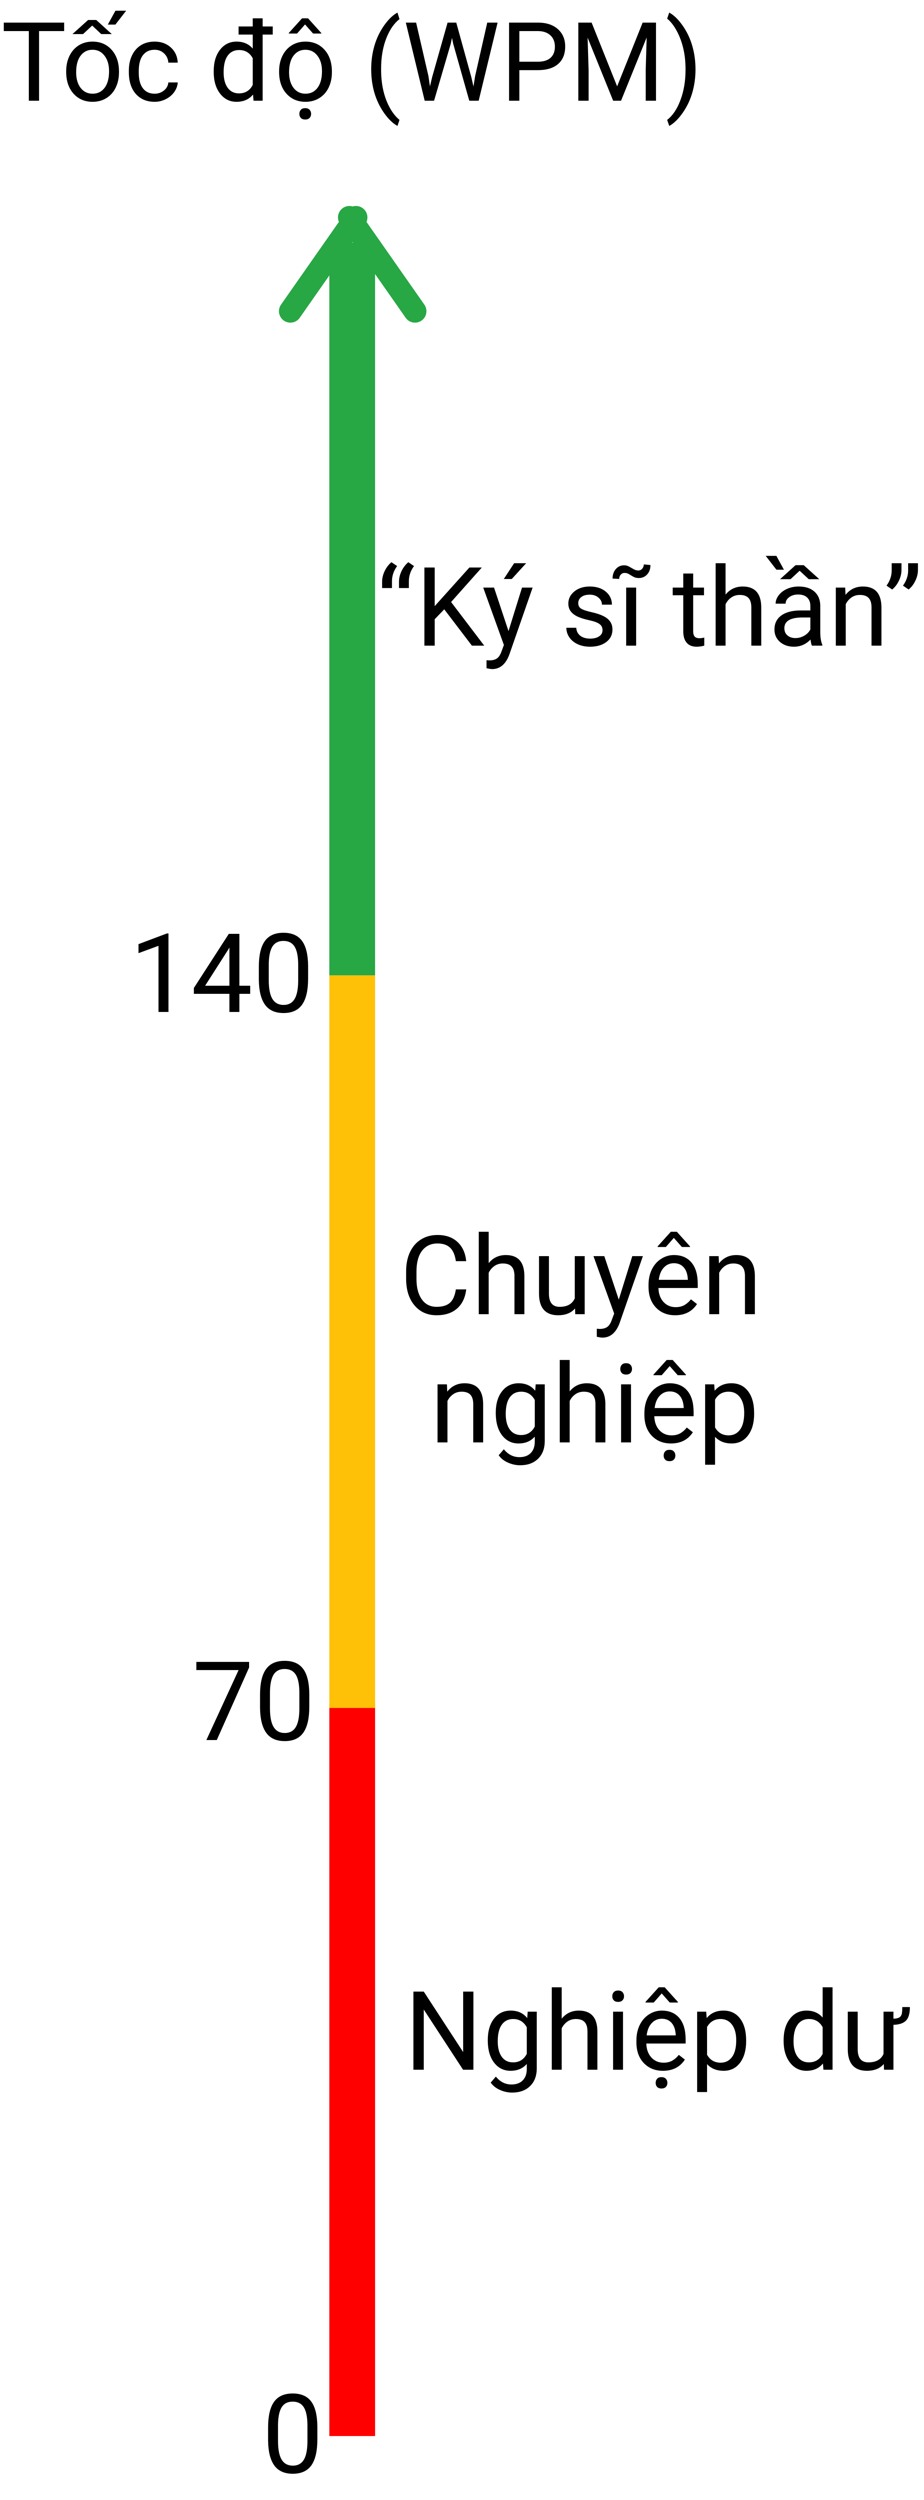 <svg width="202" height="546" viewBox="0 0 202 546" fill="none" xmlns="http://www.w3.org/2000/svg">
<line x1="77" y1="532" x2="77" y2="372" stroke="#FF0000" stroke-width="10"/>
<line x1="77" y1="373" x2="77" y2="213" stroke="#FFC107" stroke-width="10"/>
<line x1="77" y1="213" x2="77" y2="53" stroke="#28A745" stroke-width="10"/>
<path d="M103.492 452H101.23L92.641 438.852V452H90.379V434.938H92.641L101.254 448.145V434.938H103.492V452ZM106.633 445.555C106.633 443.578 107.09 442.008 108.004 440.844C108.918 439.672 110.129 439.086 111.637 439.086C113.184 439.086 114.391 439.633 115.258 440.727L115.363 439.32H117.344V451.695C117.344 453.336 116.855 454.629 115.879 455.574C114.91 456.52 113.605 456.992 111.965 456.992C111.051 456.992 110.156 456.797 109.281 456.406C108.406 456.016 107.738 455.48 107.277 454.801L108.402 453.5C109.332 454.648 110.469 455.223 111.812 455.223C112.867 455.223 113.688 454.926 114.273 454.332C114.867 453.738 115.164 452.902 115.164 451.824V450.734C114.297 451.734 113.113 452.234 111.613 452.234C110.129 452.234 108.926 451.637 108.004 450.441C107.09 449.246 106.633 447.617 106.633 445.555ZM108.812 445.801C108.812 447.23 109.105 448.355 109.691 449.176C110.277 449.988 111.098 450.395 112.152 450.395C113.52 450.395 114.523 449.773 115.164 448.531V442.742C114.5 441.531 113.504 440.926 112.176 440.926C111.121 440.926 110.297 441.336 109.703 442.156C109.109 442.977 108.812 444.191 108.812 445.801ZM122.793 440.855C123.754 439.676 125.004 439.086 126.543 439.086C129.223 439.086 130.574 440.598 130.598 443.621V452H128.43V443.609C128.422 442.695 128.211 442.02 127.797 441.582C127.391 441.145 126.754 440.926 125.887 440.926C125.184 440.926 124.566 441.113 124.035 441.488C123.504 441.863 123.09 442.355 122.793 442.965V452H120.625V434H122.793V440.855ZM136.199 452H134.031V439.32H136.199V452ZM133.855 435.957C133.855 435.605 133.961 435.309 134.172 435.066C134.391 434.824 134.711 434.703 135.133 434.703C135.555 434.703 135.875 434.824 136.094 435.066C136.312 435.309 136.422 435.605 136.422 435.957C136.422 436.309 136.312 436.602 136.094 436.836C135.875 437.07 135.555 437.188 135.133 437.188C134.711 437.188 134.391 437.07 134.172 436.836C133.961 436.602 133.855 436.309 133.855 435.957ZM144.941 452.234C143.223 452.234 141.824 451.672 140.746 450.547C139.668 449.414 139.129 447.902 139.129 446.012V445.613C139.129 444.355 139.367 443.234 139.844 442.25C140.328 441.258 141 440.484 141.859 439.93C142.727 439.367 143.664 439.086 144.672 439.086C146.32 439.086 147.602 439.629 148.516 440.715C149.43 441.801 149.887 443.355 149.887 445.379V446.281H141.297C141.328 447.531 141.691 448.543 142.387 449.316C143.09 450.082 143.98 450.465 145.059 450.465C145.824 450.465 146.473 450.309 147.004 449.996C147.535 449.684 148 449.27 148.398 448.754L149.723 449.785C148.66 451.418 147.066 452.234 144.941 452.234ZM144.672 440.867C143.797 440.867 143.062 441.188 142.469 441.828C141.875 442.461 141.508 443.352 141.367 444.5H147.719V444.336C147.656 443.234 147.359 442.383 146.828 441.781C146.297 441.172 145.578 440.867 144.672 440.867ZM148.211 437.211V437.328H146.418L144.66 435.336L142.914 437.328H141.121V437.188L144.004 434H145.316L148.211 437.211ZM143.336 454.871C143.336 454.52 143.441 454.223 143.652 453.98C143.871 453.738 144.191 453.617 144.613 453.617C145.035 453.617 145.355 453.738 145.574 453.98C145.793 454.223 145.902 454.52 145.902 454.871C145.902 455.223 145.793 455.516 145.574 455.75C145.355 455.984 145.035 456.102 144.613 456.102C144.191 456.102 143.871 455.984 143.652 455.75C143.441 455.516 143.336 455.223 143.336 454.871ZM163.117 445.801C163.117 447.73 162.676 449.285 161.793 450.465C160.91 451.645 159.715 452.234 158.207 452.234C156.668 452.234 155.457 451.746 154.574 450.77V456.875H152.406V439.32H154.387L154.492 440.727C155.375 439.633 156.602 439.086 158.172 439.086C159.695 439.086 160.898 439.66 161.781 440.809C162.672 441.957 163.117 443.555 163.117 445.602V445.801ZM160.949 445.555C160.949 444.125 160.645 442.996 160.035 442.168C159.426 441.34 158.59 440.926 157.527 440.926C156.215 440.926 155.23 441.508 154.574 442.672V448.73C155.223 449.887 156.215 450.465 157.551 450.465C158.59 450.465 159.414 450.055 160.023 449.234C160.641 448.406 160.949 447.18 160.949 445.555ZM171.309 445.555C171.309 443.609 171.77 442.047 172.691 440.867C173.613 439.68 174.82 439.086 176.312 439.086C177.797 439.086 178.973 439.594 179.84 440.609V434H182.008V452H180.016L179.91 450.641C179.043 451.703 177.836 452.234 176.289 452.234C174.82 452.234 173.621 451.633 172.691 450.43C171.77 449.227 171.309 447.656 171.309 445.719V445.555ZM173.477 445.801C173.477 447.238 173.773 448.363 174.367 449.176C174.961 449.988 175.781 450.395 176.828 450.395C178.203 450.395 179.207 449.777 179.84 448.543V442.719C179.191 441.523 178.195 440.926 176.852 440.926C175.789 440.926 174.961 441.336 174.367 442.156C173.773 442.977 173.477 444.191 173.477 445.801ZM198.918 438.312C198.918 439.719 198.629 440.711 198.051 441.289C197.48 441.859 196.57 442.16 195.32 442.191V452H193.258L193.211 450.746C192.367 451.738 191.129 452.234 189.496 452.234C188.145 452.234 187.113 451.844 186.402 451.062C185.699 450.273 185.344 449.109 185.336 447.57V439.32H187.504V447.512C187.504 449.434 188.285 450.395 189.848 450.395C191.504 450.395 192.605 449.777 193.152 448.543V439.32H195.32V440.855C195.852 440.84 196.25 440.766 196.516 440.633C196.781 440.492 196.969 440.281 197.078 440C197.195 439.719 197.254 439.156 197.254 438.312H198.918Z" fill="black"/>
<path d="M101.922 281.586C101.711 283.391 101.043 284.785 99.918 285.77C98.801 286.746 97.312 287.234 95.453 287.234C93.438 287.234 91.82 286.512 90.602 285.066C89.391 283.621 88.785 281.688 88.785 279.266V277.625C88.785 276.039 89.066 274.645 89.629 273.441C90.199 272.238 91.004 271.316 92.043 270.676C93.082 270.027 94.285 269.703 95.652 269.703C97.465 269.703 98.918 270.211 100.012 271.227C101.105 272.234 101.742 273.633 101.922 275.422H99.66C99.465 274.062 99.039 273.078 98.383 272.469C97.734 271.859 96.824 271.555 95.652 271.555C94.215 271.555 93.086 272.086 92.266 273.148C91.453 274.211 91.047 275.723 91.047 277.684V279.336C91.047 281.188 91.434 282.66 92.207 283.754C92.981 284.848 94.062 285.395 95.453 285.395C96.703 285.395 97.66 285.113 98.324 284.551C98.996 283.98 99.441 282.992 99.66 281.586H101.922ZM106.832 275.855C107.793 274.676 109.043 274.086 110.582 274.086C113.262 274.086 114.613 275.598 114.637 278.621V287H112.469V278.609C112.461 277.695 112.25 277.02 111.836 276.582C111.43 276.145 110.793 275.926 109.926 275.926C109.223 275.926 108.605 276.113 108.074 276.488C107.543 276.863 107.129 277.355 106.832 277.965V287H104.664V269H106.832V275.855ZM125.711 285.746C124.867 286.738 123.629 287.234 121.996 287.234C120.645 287.234 119.613 286.844 118.902 286.062C118.199 285.273 117.844 284.109 117.836 282.57V274.32H120.004V282.512C120.004 284.434 120.785 285.395 122.348 285.395C124.004 285.395 125.105 284.777 125.652 283.543V274.32H127.82V287H125.758L125.711 285.746ZM135.273 283.824L138.227 274.32H140.547L135.449 288.957C134.66 291.066 133.406 292.121 131.688 292.121L131.277 292.086L130.469 291.934V290.176L131.055 290.223C131.789 290.223 132.359 290.074 132.766 289.777C133.18 289.48 133.52 288.938 133.785 288.148L134.266 286.859L129.742 274.32H132.109L135.273 283.824ZM147.59 287.234C145.871 287.234 144.473 286.672 143.395 285.547C142.316 284.414 141.777 282.902 141.777 281.012V280.613C141.777 279.355 142.016 278.234 142.492 277.25C142.977 276.258 143.648 275.484 144.508 274.93C145.375 274.367 146.312 274.086 147.32 274.086C148.969 274.086 150.25 274.629 151.164 275.715C152.078 276.801 152.535 278.355 152.535 280.379V281.281H143.945C143.977 282.531 144.34 283.543 145.035 284.316C145.738 285.082 146.629 285.465 147.707 285.465C148.473 285.465 149.121 285.309 149.652 284.996C150.184 284.684 150.648 284.27 151.047 283.754L152.371 284.785C151.309 286.418 149.715 287.234 147.59 287.234ZM147.32 275.867C146.445 275.867 145.711 276.188 145.117 276.828C144.523 277.461 144.156 278.352 144.016 279.5H150.367V279.336C150.305 278.234 150.008 277.383 149.477 276.781C148.945 276.172 148.227 275.867 147.32 275.867ZM150.859 272.211V272.328H149.066L147.309 270.336L145.562 272.328H143.77V272.188L146.652 269H147.965L150.859 272.211ZM157.105 274.32L157.176 275.914C158.145 274.695 159.41 274.086 160.973 274.086C163.652 274.086 165.004 275.598 165.027 278.621V287H162.859V278.609C162.852 277.695 162.641 277.02 162.227 276.582C161.82 276.145 161.184 275.926 160.316 275.926C159.613 275.926 158.996 276.113 158.465 276.488C157.934 276.863 157.52 277.355 157.223 277.965V287H155.055V274.32H157.105ZM97.703 302.32L97.773 303.914C98.742 302.695 100.008 302.086 101.57 302.086C104.25 302.086 105.602 303.598 105.625 306.621V315H103.457V306.609C103.449 305.695 103.238 305.02 102.824 304.582C102.418 304.145 101.781 303.926 100.914 303.926C100.211 303.926 99.594 304.113 99.062 304.488C98.531 304.863 98.117 305.355 97.82 305.965V315H95.652V302.32H97.703ZM108.379 308.555C108.379 306.578 108.836 305.008 109.75 303.844C110.664 302.672 111.875 302.086 113.383 302.086C114.93 302.086 116.137 302.633 117.004 303.727L117.109 302.32H119.09V314.695C119.09 316.336 118.602 317.629 117.625 318.574C116.656 319.52 115.352 319.992 113.711 319.992C112.797 319.992 111.902 319.797 111.027 319.406C110.152 319.016 109.484 318.48 109.023 317.801L110.148 316.5C111.078 317.648 112.215 318.223 113.559 318.223C114.613 318.223 115.434 317.926 116.02 317.332C116.613 316.738 116.91 315.902 116.91 314.824V313.734C116.043 314.734 114.859 315.234 113.359 315.234C111.875 315.234 110.672 314.637 109.75 313.441C108.836 312.246 108.379 310.617 108.379 308.555ZM110.559 308.801C110.559 310.23 110.852 311.355 111.438 312.176C112.023 312.988 112.844 313.395 113.898 313.395C115.266 313.395 116.27 312.773 116.91 311.531V305.742C116.246 304.531 115.25 303.926 113.922 303.926C112.867 303.926 112.043 304.336 111.449 305.156C110.855 305.977 110.559 307.191 110.559 308.801ZM124.539 303.855C125.5 302.676 126.75 302.086 128.289 302.086C130.969 302.086 132.32 303.598 132.344 306.621V315H130.176V306.609C130.168 305.695 129.957 305.02 129.543 304.582C129.137 304.145 128.5 303.926 127.633 303.926C126.93 303.926 126.312 304.113 125.781 304.488C125.25 304.863 124.836 305.355 124.539 305.965V315H122.371V297H124.539V303.855ZM137.945 315H135.777V302.32H137.945V315ZM135.602 298.957C135.602 298.605 135.707 298.309 135.918 298.066C136.137 297.824 136.457 297.703 136.879 297.703C137.301 297.703 137.621 297.824 137.84 298.066C138.059 298.309 138.168 298.605 138.168 298.957C138.168 299.309 138.059 299.602 137.84 299.836C137.621 300.07 137.301 300.188 136.879 300.188C136.457 300.188 136.137 300.07 135.918 299.836C135.707 299.602 135.602 299.309 135.602 298.957ZM146.688 315.234C144.969 315.234 143.57 314.672 142.492 313.547C141.414 312.414 140.875 310.902 140.875 309.012V308.613C140.875 307.355 141.113 306.234 141.59 305.25C142.074 304.258 142.746 303.484 143.605 302.93C144.473 302.367 145.41 302.086 146.418 302.086C148.066 302.086 149.348 302.629 150.262 303.715C151.176 304.801 151.633 306.355 151.633 308.379V309.281H143.043C143.074 310.531 143.438 311.543 144.133 312.316C144.836 313.082 145.727 313.465 146.805 313.465C147.57 313.465 148.219 313.309 148.75 312.996C149.281 312.684 149.746 312.27 150.145 311.754L151.469 312.785C150.406 314.418 148.812 315.234 146.688 315.234ZM146.418 303.867C145.543 303.867 144.809 304.188 144.215 304.828C143.621 305.461 143.254 306.352 143.113 307.5H149.465V307.336C149.402 306.234 149.105 305.383 148.574 304.781C148.043 304.172 147.324 303.867 146.418 303.867ZM149.957 300.211V300.328H148.164L146.406 298.336L144.66 300.328H142.867V300.188L145.75 297H147.062L149.957 300.211ZM145.082 317.871C145.082 317.52 145.188 317.223 145.398 316.98C145.617 316.738 145.938 316.617 146.359 316.617C146.781 316.617 147.102 316.738 147.32 316.98C147.539 317.223 147.648 317.52 147.648 317.871C147.648 318.223 147.539 318.516 147.32 318.75C147.102 318.984 146.781 319.102 146.359 319.102C145.938 319.102 145.617 318.984 145.398 318.75C145.188 318.516 145.082 318.223 145.082 317.871ZM164.863 308.801C164.863 310.73 164.422 312.285 163.539 313.465C162.656 314.645 161.461 315.234 159.953 315.234C158.414 315.234 157.203 314.746 156.32 313.77V319.875H154.152V302.32H156.133L156.238 303.727C157.121 302.633 158.348 302.086 159.918 302.086C161.441 302.086 162.645 302.66 163.527 303.809C164.418 304.957 164.863 306.555 164.863 308.602V308.801ZM162.695 308.555C162.695 307.125 162.391 305.996 161.781 305.168C161.172 304.34 160.336 303.926 159.273 303.926C157.961 303.926 156.977 304.508 156.32 305.672V311.73C156.969 312.887 157.961 313.465 159.297 313.465C160.336 313.465 161.16 313.055 161.77 312.234C162.387 311.406 162.695 310.18 162.695 308.555Z" fill="black"/>
<path d="M85.574 122.777L86.816 123.621C86.09 124.613 85.715 125.684 85.691 126.832V128.426H83.535V127.066C83.535 126.27 83.723 125.48 84.098 124.699C84.481 123.918 84.973 123.277 85.574 122.777ZM89.266 122.777L90.508 123.621C89.781 124.613 89.406 125.684 89.383 126.832V128.426H87.227V127.066C87.227 126.27 87.414 125.48 87.789 124.699C88.172 123.918 88.664 123.277 89.266 122.777ZM97.117 133.066L95.031 135.234V141H92.781V123.938H95.031V132.375L102.613 123.938H105.332L98.617 131.473L105.859 141H103.164L97.117 133.066ZM111.168 137.824L114.121 128.32H116.441L111.344 142.957C110.555 145.066 109.301 146.121 107.582 146.121L107.172 146.086L106.363 145.934V144.176L106.949 144.223C107.684 144.223 108.254 144.074 108.66 143.777C109.074 143.48 109.414 142.938 109.68 142.148L110.16 140.859L105.637 128.32H108.004L111.168 137.824ZM112.398 123H115.023L111.883 126.445H110.137L112.398 123ZM131.723 137.637C131.723 137.051 131.5 136.598 131.055 136.277C130.617 135.949 129.848 135.668 128.746 135.434C127.652 135.199 126.781 134.918 126.133 134.59C125.492 134.262 125.016 133.871 124.703 133.418C124.398 132.965 124.246 132.426 124.246 131.801C124.246 130.762 124.684 129.883 125.559 129.164C126.441 128.445 127.566 128.086 128.934 128.086C130.371 128.086 131.535 128.457 132.426 129.199C133.324 129.941 133.773 130.891 133.773 132.047H131.594C131.594 131.453 131.34 130.941 130.832 130.512C130.332 130.082 129.699 129.867 128.934 129.867C128.145 129.867 127.527 130.039 127.082 130.383C126.637 130.727 126.414 131.176 126.414 131.73C126.414 132.254 126.621 132.648 127.035 132.914C127.449 133.18 128.195 133.434 129.273 133.676C130.359 133.918 131.238 134.207 131.91 134.543C132.582 134.879 133.078 135.285 133.398 135.762C133.727 136.23 133.891 136.805 133.891 137.484C133.891 138.617 133.438 139.527 132.531 140.215C131.625 140.895 130.449 141.234 129.004 141.234C127.988 141.234 127.09 141.055 126.309 140.695C125.527 140.336 124.914 139.836 124.469 139.195C124.031 138.547 123.812 137.848 123.812 137.098H125.98C126.02 137.824 126.309 138.402 126.848 138.832C127.395 139.254 128.113 139.465 129.004 139.465C129.824 139.465 130.48 139.301 130.973 138.973C131.473 138.637 131.723 138.191 131.723 137.637ZM139.07 141H136.891V128.32H139.07V141ZM142.199 123.398C142.199 124.242 141.957 124.926 141.473 125.449C140.996 125.973 140.398 126.234 139.68 126.234C139.359 126.234 139.082 126.195 138.848 126.117C138.613 126.039 138.305 125.879 137.922 125.637C137.547 125.395 137.273 125.25 137.102 125.203C136.938 125.148 136.746 125.121 136.527 125.121C136.207 125.121 135.934 125.246 135.707 125.496C135.48 125.738 135.367 126.051 135.367 126.434L133.914 126.352C133.914 125.516 134.152 124.824 134.629 124.277C135.098 123.73 135.695 123.457 136.422 123.457C136.695 123.457 136.941 123.496 137.16 123.574C137.379 123.652 137.676 123.805 138.051 124.031C138.426 124.258 138.711 124.406 138.906 124.477C139.109 124.547 139.332 124.582 139.574 124.582C139.91 124.582 140.188 124.449 140.406 124.184C140.633 123.918 140.746 123.609 140.746 123.258L142.199 123.398ZM151.539 125.25V128.32H153.906V129.996H151.539V137.859C151.539 138.367 151.645 138.75 151.855 139.008C152.066 139.258 152.426 139.383 152.934 139.383C153.184 139.383 153.527 139.336 153.965 139.242V141C153.395 141.156 152.84 141.234 152.301 141.234C151.332 141.234 150.602 140.941 150.109 140.355C149.617 139.77 149.371 138.938 149.371 137.859V129.996H147.062V128.32H149.371V125.25H151.539ZM158.617 129.855C159.578 128.676 160.828 128.086 162.367 128.086C165.047 128.086 166.398 129.598 166.422 132.621V141H164.254V132.609C164.246 131.695 164.035 131.02 163.621 130.582C163.215 130.145 162.578 129.926 161.711 129.926C161.008 129.926 160.391 130.113 159.859 130.488C159.328 130.863 158.914 131.355 158.617 131.965V141H156.449V123H158.617V129.855ZM177.496 141C177.371 140.75 177.27 140.305 177.191 139.664C176.184 140.711 174.98 141.234 173.582 141.234C172.332 141.234 171.305 140.883 170.5 140.18C169.703 139.469 169.305 138.57 169.305 137.484C169.305 136.164 169.805 135.141 170.805 134.414C171.812 133.68 173.227 133.312 175.047 133.312H177.156V132.316C177.156 131.559 176.93 130.957 176.477 130.512C176.023 130.059 175.355 129.832 174.473 129.832C173.699 129.832 173.051 130.027 172.527 130.418C172.004 130.809 171.742 131.281 171.742 131.836H169.562C169.562 131.203 169.785 130.594 170.23 130.008C170.684 129.414 171.293 128.945 172.059 128.602C172.832 128.258 173.68 128.086 174.602 128.086C176.062 128.086 177.207 128.453 178.035 129.188C178.863 129.914 179.293 130.918 179.324 132.199V138.035C179.324 139.199 179.473 140.125 179.77 140.812V141H177.496ZM173.898 139.348C174.578 139.348 175.223 139.172 175.832 138.82C176.441 138.469 176.883 138.012 177.156 137.449V134.848H175.457C172.801 134.848 171.473 135.625 171.473 137.18C171.473 137.859 171.699 138.391 172.152 138.773C172.605 139.156 173.188 139.348 173.898 139.348ZM179.113 126.492H176.805L174.812 124.641L172.82 126.492H170.523L173.922 123.422H175.703L179.113 126.492ZM171.379 124.418H169.738L167.395 121.395H169.727L171.379 124.418ZM184.773 128.32L184.844 129.914C185.812 128.695 187.078 128.086 188.641 128.086C191.32 128.086 192.672 129.598 192.695 132.621V141H190.527V132.609C190.52 131.695 190.309 131.02 189.895 130.582C189.488 130.145 188.852 129.926 187.984 129.926C187.281 129.926 186.664 130.113 186.133 130.488C185.602 130.863 185.188 131.355 184.891 131.965V141H182.723V128.32H184.773ZM195.039 128.742L193.809 127.898C194.535 126.883 194.91 125.812 194.934 124.688V123H197.078V124.523C197.07 125.305 196.875 126.086 196.492 126.867C196.117 127.641 195.633 128.266 195.039 128.742ZM198.637 128.742L197.406 127.898C198.133 126.883 198.508 125.812 198.531 124.688V123H200.676V124.523C200.668 125.305 200.473 126.086 200.09 126.867C199.715 127.641 199.23 128.266 198.637 128.742Z" fill="black"/>
<path d="M54.457 364.156L47.391 380H45.117L52.16 364.719H42.926V362.938H54.457V364.156ZM67.617 372.723C67.617 375.262 67.184 377.148 66.316 378.383C65.449 379.617 64.094 380.234 62.25 380.234C60.43 380.234 59.082 379.633 58.207 378.43C57.332 377.219 56.879 375.414 56.848 373.016V370.121C56.848 367.613 57.281 365.75 58.148 364.531C59.016 363.312 60.375 362.703 62.227 362.703C64.062 362.703 65.414 363.293 66.281 364.473C67.148 365.645 67.594 367.457 67.617 369.91V372.723ZM65.449 369.758C65.449 367.922 65.191 366.586 64.676 365.75C64.16 364.906 63.344 364.484 62.227 364.484C61.117 364.484 60.309 364.902 59.801 365.738C59.293 366.574 59.031 367.859 59.016 369.594V373.062C59.016 374.906 59.281 376.27 59.812 377.152C60.352 378.027 61.164 378.465 62.25 378.465C63.32 378.465 64.113 378.051 64.629 377.223C65.152 376.395 65.426 375.09 65.449 373.309V369.758Z" fill="black"/>
<path d="M36.828 221H34.648V206.551L30.277 208.156V206.188L36.488 203.855H36.828V221ZM52.332 215.27H54.699V217.039H52.332V221H50.152V217.039H42.383V215.762L50.023 203.938H52.332V215.27ZM44.844 215.27H50.152V206.902L49.895 207.371L44.844 215.27ZM67.356 213.723C67.356 216.262 66.922 218.148 66.055 219.383C65.188 220.617 63.832 221.234 61.988 221.234C60.168 221.234 58.82 220.633 57.945 219.43C57.07 218.219 56.617 216.414 56.586 214.016V211.121C56.586 208.613 57.02 206.75 57.887 205.531C58.754 204.312 60.113 203.703 61.965 203.703C63.801 203.703 65.152 204.293 66.019 205.473C66.887 206.645 67.332 208.457 67.356 210.91V213.723ZM65.188 210.758C65.188 208.922 64.93 207.586 64.414 206.75C63.898 205.906 63.082 205.484 61.965 205.484C60.855 205.484 60.047 205.902 59.539 206.738C59.031 207.574 58.77 208.859 58.754 210.594V214.062C58.754 215.906 59.02 217.27 59.551 218.152C60.09 219.027 60.902 219.465 61.988 219.465C63.059 219.465 63.852 219.051 64.367 218.223C64.891 217.395 65.164 216.09 65.188 214.309V210.758Z" fill="black"/>
<path d="M69.379 532.723C69.379 535.262 68.945 537.148 68.078 538.383C67.211 539.617 65.856 540.234 64.012 540.234C62.191 540.234 60.844 539.633 59.969 538.43C59.094 537.219 58.641 535.414 58.609 533.016V530.121C58.609 527.613 59.043 525.75 59.91 524.531C60.777 523.312 62.137 522.703 63.988 522.703C65.824 522.703 67.176 523.293 68.043 524.473C68.91 525.645 69.356 527.457 69.379 529.91V532.723ZM67.211 529.758C67.211 527.922 66.953 526.586 66.438 525.75C65.922 524.906 65.106 524.484 63.988 524.484C62.879 524.484 62.07 524.902 61.562 525.738C61.055 526.574 60.793 527.859 60.777 529.594V533.062C60.777 534.906 61.043 536.27 61.574 537.152C62.113 538.027 62.926 538.465 64.012 538.465C65.082 538.465 65.875 538.051 66.391 537.223C66.914 536.395 67.188 535.09 67.211 533.309V529.758Z" fill="black"/>
<path d="M14.023 6.789H8.539V22H6.301V6.789H0.828V4.938H14.023V6.789ZM14.469 15.543C14.469 14.301 14.711 13.184 15.195 12.191C15.688 11.199 16.367 10.434 17.234 9.895C18.109 9.355 19.105 9.086 20.223 9.086C21.949 9.086 23.344 9.684 24.406 10.879C25.477 12.074 26.012 13.664 26.012 15.648V15.801C26.012 17.035 25.773 18.145 25.297 19.129C24.828 20.105 24.152 20.867 23.27 21.414C22.395 21.961 21.387 22.234 20.246 22.234C18.527 22.234 17.133 21.637 16.062 20.441C15 19.246 14.469 17.664 14.469 15.695V15.543ZM16.648 15.801C16.648 17.207 16.973 18.336 17.621 19.188C18.277 20.039 19.152 20.465 20.246 20.465C21.348 20.465 22.223 20.035 22.871 19.176C23.52 18.309 23.844 17.098 23.844 15.543C23.844 14.152 23.512 13.027 22.848 12.168C22.191 11.301 21.316 10.867 20.223 10.867C19.152 10.867 18.289 11.293 17.633 12.145C16.977 12.996 16.648 14.215 16.648 15.801ZM19.262 4.363H21.043L24.441 7.445H22.133L20.152 5.582L18.16 7.445H15.84L19.262 4.363ZM25.238 2.336H27.582L25.227 5.371H23.574L25.238 2.336ZM33.816 20.465C34.59 20.465 35.266 20.23 35.844 19.762C36.422 19.293 36.742 18.707 36.805 18.004H38.855C38.816 18.73 38.566 19.422 38.105 20.078C37.645 20.734 37.027 21.258 36.254 21.648C35.488 22.039 34.676 22.234 33.816 22.234C32.09 22.234 30.715 21.66 29.691 20.512C28.676 19.355 28.168 17.777 28.168 15.777V15.414C28.168 14.18 28.395 13.082 28.848 12.121C29.301 11.16 29.949 10.414 30.793 9.883C31.645 9.352 32.648 9.086 33.805 9.086C35.227 9.086 36.406 9.512 37.344 10.363C38.289 11.215 38.793 12.32 38.855 13.68H36.805C36.742 12.859 36.43 12.188 35.867 11.664C35.312 11.133 34.625 10.867 33.805 10.867C32.703 10.867 31.848 11.266 31.238 12.062C30.637 12.852 30.336 13.996 30.336 15.496V15.906C30.336 17.367 30.637 18.492 31.238 19.281C31.84 20.07 32.699 20.465 33.816 20.465ZM59.621 7.551H57.418V22H55.426L55.32 20.641C54.453 21.703 53.246 22.234 51.699 22.234C50.23 22.234 49.031 21.633 48.102 20.43C47.18 19.227 46.719 17.656 46.719 15.719V15.555C46.719 13.609 47.18 12.047 48.102 10.867C49.023 9.68 50.23 9.086 51.723 9.086C53.207 9.086 54.383 9.594 55.25 10.609V7.551H52.156V5.781H55.25V4H57.418V5.781H59.621V7.551ZM48.887 15.801C48.887 17.238 49.184 18.363 49.777 19.176C50.371 19.988 51.191 20.395 52.238 20.395C53.613 20.395 54.617 19.777 55.25 18.543V12.719C54.602 11.523 53.605 10.926 52.262 10.926C51.199 10.926 50.371 11.336 49.777 12.156C49.184 12.977 48.887 14.191 48.887 15.801ZM61.016 15.543C61.016 14.301 61.258 13.184 61.742 12.191C62.234 11.199 62.914 10.434 63.781 9.895C64.656 9.355 65.652 9.086 66.769 9.086C68.496 9.086 69.891 9.684 70.953 10.879C72.023 12.074 72.559 13.664 72.559 15.648V15.801C72.559 17.035 72.32 18.145 71.844 19.129C71.375 20.105 70.699 20.867 69.816 21.414C68.941 21.961 67.934 22.234 66.793 22.234C65.074 22.234 63.68 21.637 62.609 20.441C61.547 19.246 61.016 17.664 61.016 15.695V15.543ZM63.195 15.801C63.195 17.207 63.52 18.336 64.168 19.188C64.824 20.039 65.699 20.465 66.793 20.465C67.894 20.465 68.769 20.035 69.418 19.176C70.066 18.309 70.391 17.098 70.391 15.543C70.391 14.152 70.059 13.027 69.394 12.168C68.738 11.301 67.863 10.867 66.769 10.867C65.699 10.867 64.836 11.293 64.18 12.145C63.523 12.996 63.195 14.215 63.195 15.801ZM70.238 7.211V7.328H68.445L66.688 5.336L64.941 7.328H63.148V7.188L66.031 4H67.344L70.238 7.211ZM65.445 24.871C65.445 24.52 65.551 24.223 65.762 23.98C65.981 23.738 66.301 23.617 66.723 23.617C67.144 23.617 67.465 23.738 67.684 23.98C67.902 24.223 68.012 24.52 68.012 24.871C68.012 25.223 67.902 25.516 67.684 25.75C67.465 25.984 67.144 26.102 66.723 26.102C66.301 26.102 65.981 25.984 65.762 25.75C65.551 25.516 65.445 25.223 65.445 24.871ZM81.148 15.074C81.148 13.309 81.383 11.613 81.852 9.988C82.328 8.363 83.035 6.887 83.973 5.559C84.91 4.23 85.883 3.293 86.891 2.746L87.336 4.176C86.195 5.051 85.258 6.387 84.523 8.184C83.797 9.98 83.398 11.992 83.328 14.219L83.316 15.215C83.316 18.23 83.867 20.848 84.969 23.066C85.633 24.395 86.422 25.434 87.336 26.184L86.891 27.508C85.852 26.93 84.859 25.961 83.914 24.602C82.07 21.945 81.148 18.77 81.148 15.074ZM93.664 16.621L93.992 18.871L94.473 16.844L97.848 4.938H99.746L103.039 16.844L103.508 18.906L103.871 16.609L106.52 4.938H108.781L104.645 22H102.594L99.078 9.566L98.809 8.266L98.539 9.566L94.894 22H92.844L88.719 4.938H90.969L93.664 16.621ZM113.539 15.32V22H111.289V4.938H117.582C119.449 4.938 120.91 5.414 121.965 6.367C123.027 7.32 123.559 8.582 123.559 10.152C123.559 11.809 123.039 13.086 122 13.984C120.969 14.875 119.488 15.32 117.559 15.32H113.539ZM113.539 13.48H117.582C118.785 13.48 119.707 13.199 120.348 12.637C120.988 12.066 121.309 11.246 121.309 10.176C121.309 9.16 120.988 8.348 120.348 7.738C119.707 7.129 118.828 6.812 117.711 6.789H113.539V13.48ZM129.336 4.938L134.914 18.859L140.492 4.938H143.41V22H141.16V15.355L141.371 8.184L135.77 22H134.047L128.457 8.219L128.68 15.355V22H126.43V4.938H129.336ZM152.047 15.191C152.047 16.934 151.816 18.605 151.355 20.207C150.902 21.801 150.203 23.273 149.258 24.625C148.32 25.977 147.336 26.938 146.305 27.508L145.848 26.184C147.051 25.262 148.016 23.832 148.742 21.895C149.477 19.949 149.852 17.793 149.867 15.426V15.051C149.867 13.41 149.695 11.887 149.352 10.48C149.008 9.066 148.527 7.801 147.91 6.684C147.301 5.566 146.613 4.695 145.848 4.07L146.305 2.746C147.336 3.316 148.316 4.27 149.246 5.605C150.184 6.941 150.883 8.414 151.344 10.023C151.812 11.633 152.047 13.355 152.047 15.191Z" fill="black"/>
<line x1="77.821" y1="47.482" x2="63.482" y2="67.961" stroke="#28A745" stroke-width="5" stroke-linecap="round"/>
<line x1="90.725" y1="67.961" x2="76.386" y2="47.482" stroke="#28A745" stroke-width="5" stroke-linecap="round" stroke-linejoin="round"/>
</svg>
